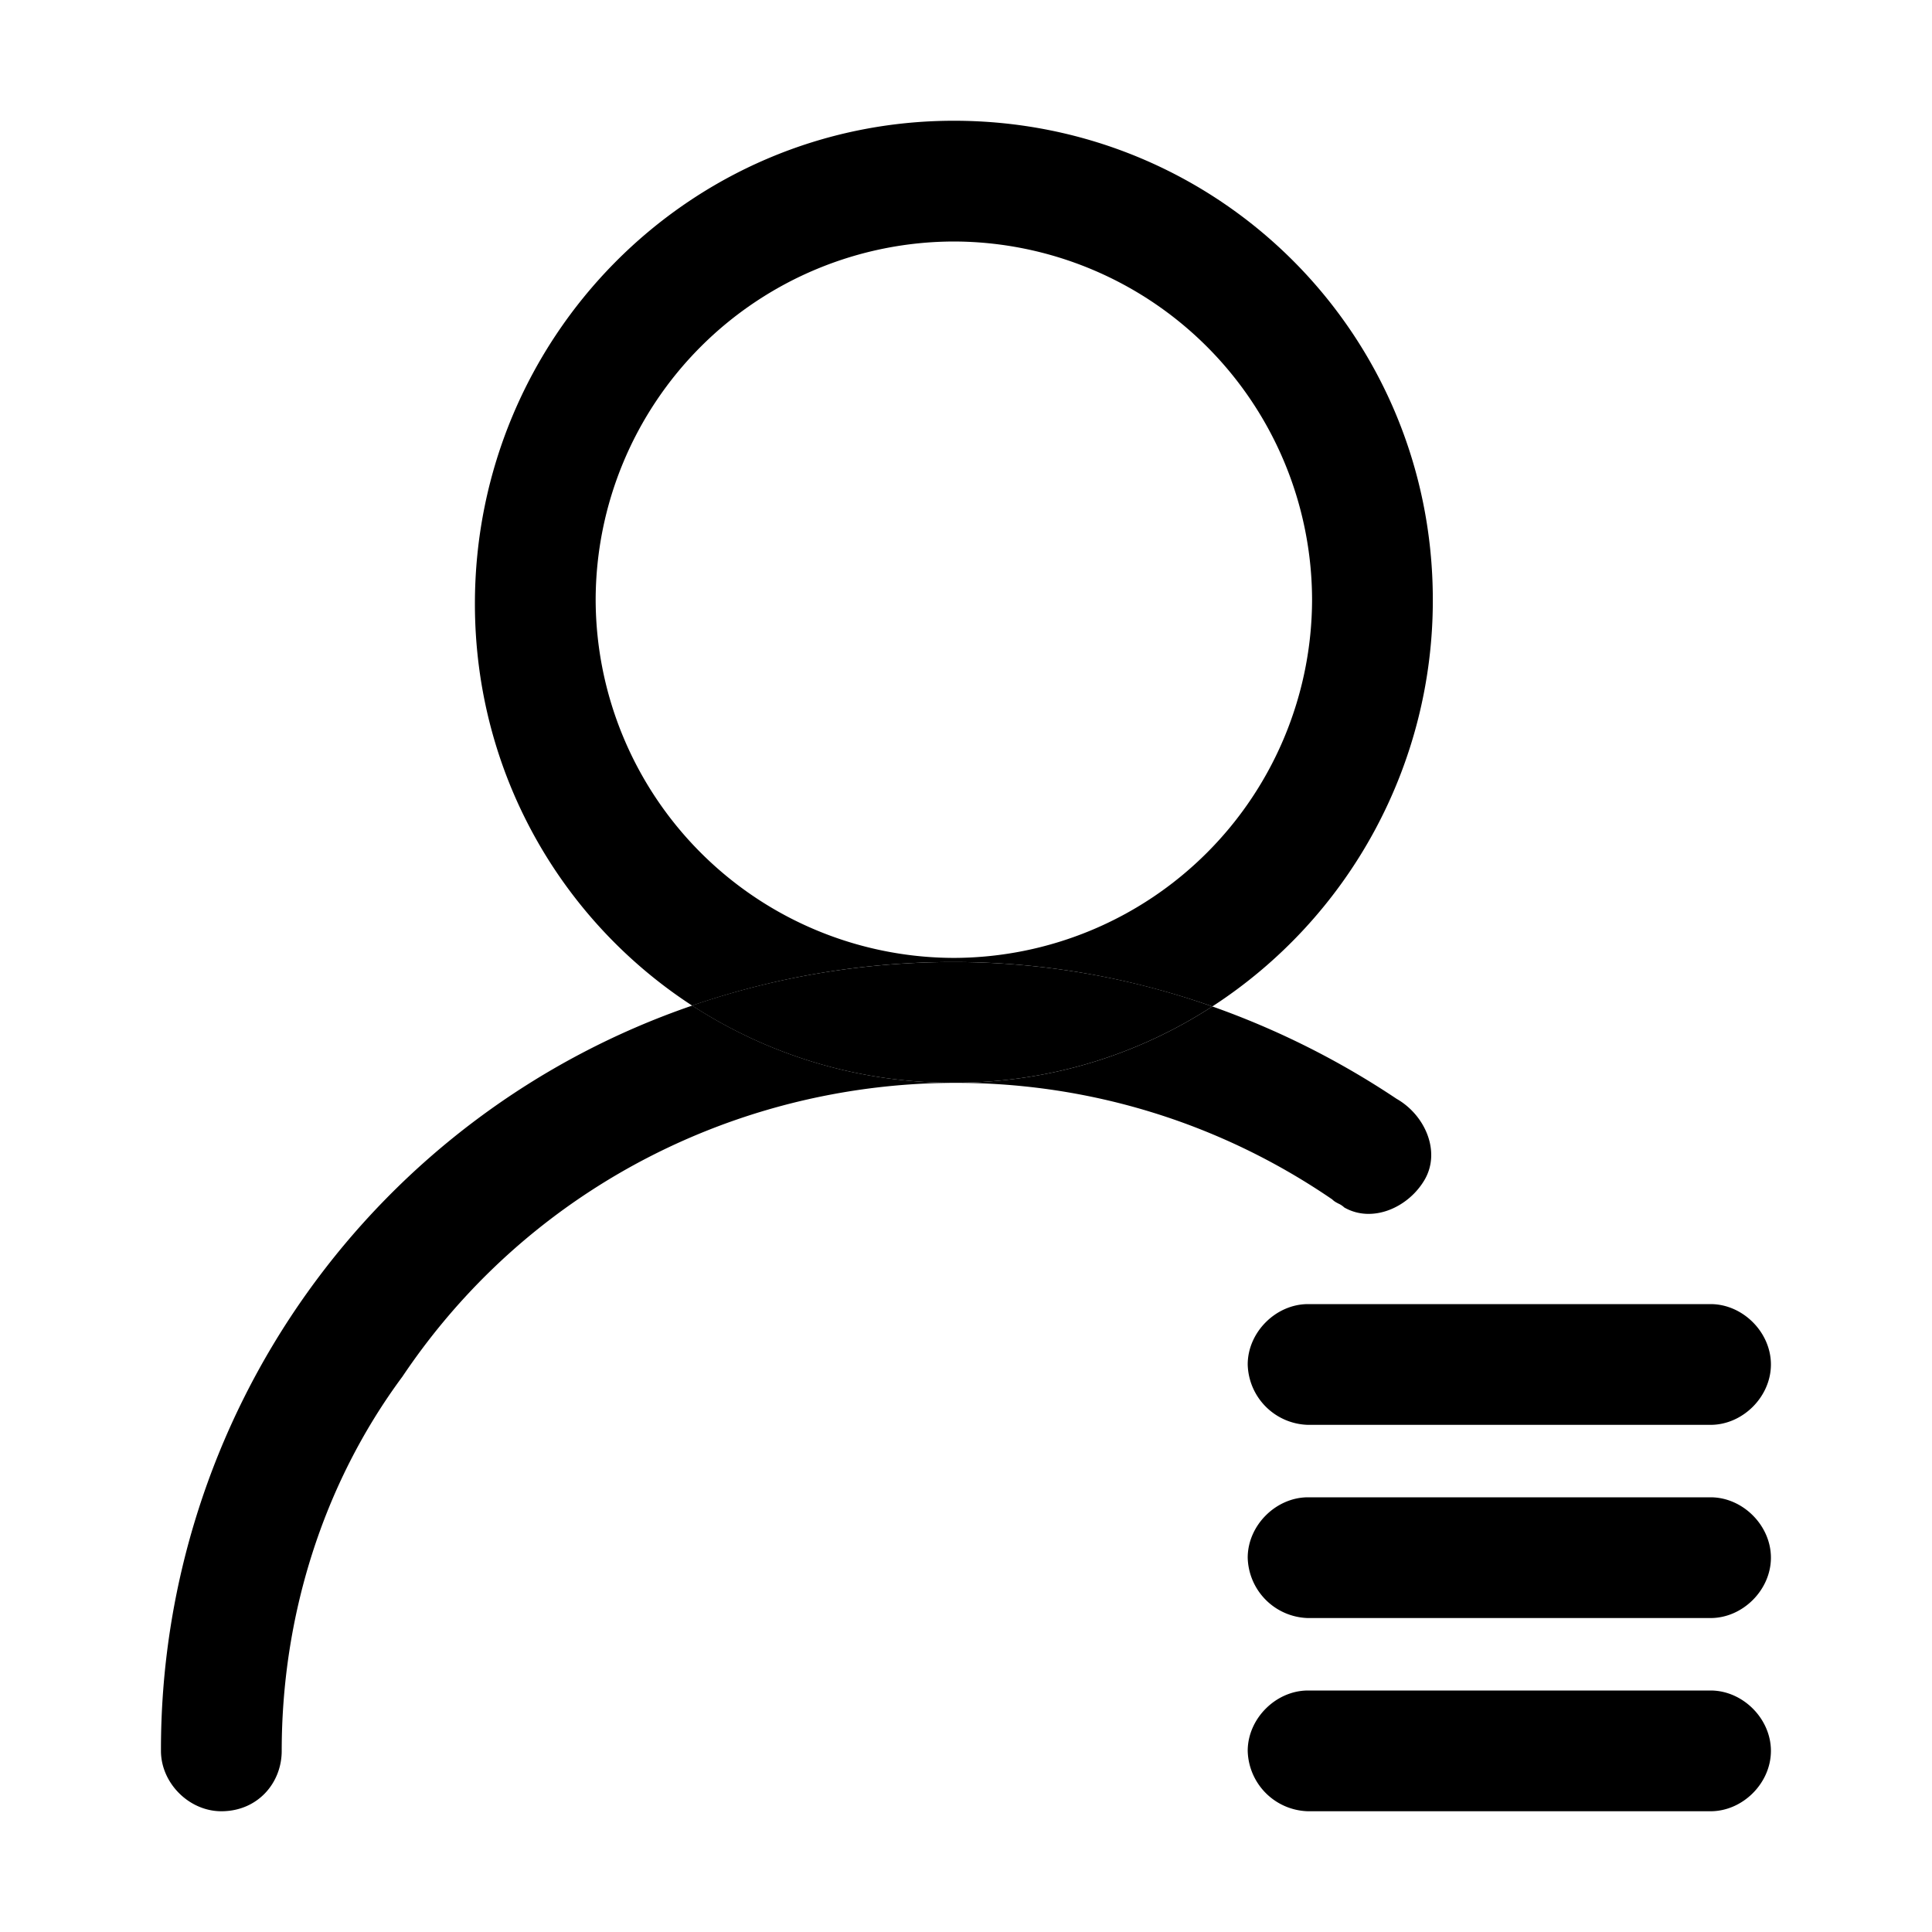 <svg t="1733452396352" class="icon" viewBox="0 0 1024 1024" version="1.1" xmlns="http://www.w3.org/2000/svg" p-id="1531" width="200" height="200"><path d="M366.848 532.992a253.44 253.44 0 0 0 138.752 40.896c50.56 0 97.536-14.848 136.96-40.448a412.288 412.288 0 0 0-136.96-23.552c-48.64 0-95.36 8.128-138.752 23.04z" p-id="1532"></path><path d="M366.848 532.992A416.832 416.832 0 0 0 85.312 928c0 17.088 14.912 32 32 32 19.2 0 32-14.912 32-32 0-70.4 21.312-140.8 64-198.4 108.8-162.112 330.688-204.8 492.8-93.888 1.088 1.088 2.112 1.6 3.2 2.176a11.136 11.136 0 0 1 3.2 2.112c14.912 8.512 34.112 0 42.688-14.912 8.512-14.976 0-34.176-14.976-42.688a438.848 438.848 0 0 0-97.664-48.96c-39.424 25.6-86.4 40.448-136.96 40.448a253.44 253.44 0 0 1-138.752-40.96zM906.624 960h-213.312a32.832 32.832 0 0 1-32-32c0-17.088 14.912-32 32-32h213.312c17.088 0 32 14.912 32 32s-14.912 32-32 32z m0-102.4h-213.312a32.832 32.832 0 0 1-32-32c0-17.088 14.912-32 32-32h213.312c17.088 0 32 14.912 32 32s-14.912 32-32 32z m0-102.4h-213.312a32.832 32.832 0 0 1-32-32c0-17.088 14.912-32 32-32h213.312c17.088 0 32 14.912 32 32s-14.912 32-32 32z" p-id="1533"></path><path d="M505.6 64C364.8 64 251.712 179.2 251.712 320c0 89.472 45.696 167.808 115.136 212.992A424.768 424.768 0 0 1 505.6 509.888c46.848 0 92.992 8.128 136.96 23.552a256.512 256.512 0 0 0 116.864-215.552C759.424 177.088 646.4 64 505.6 64zM315.712 317.888A190.272 190.272 0 0 1 505.6 128a190.272 190.272 0 0 1 189.824 189.888A190.272 190.272 0 0 1 505.6 507.712a190.272 190.272 0 0 1-189.888-189.824z" p-id="1534"></path></svg>
